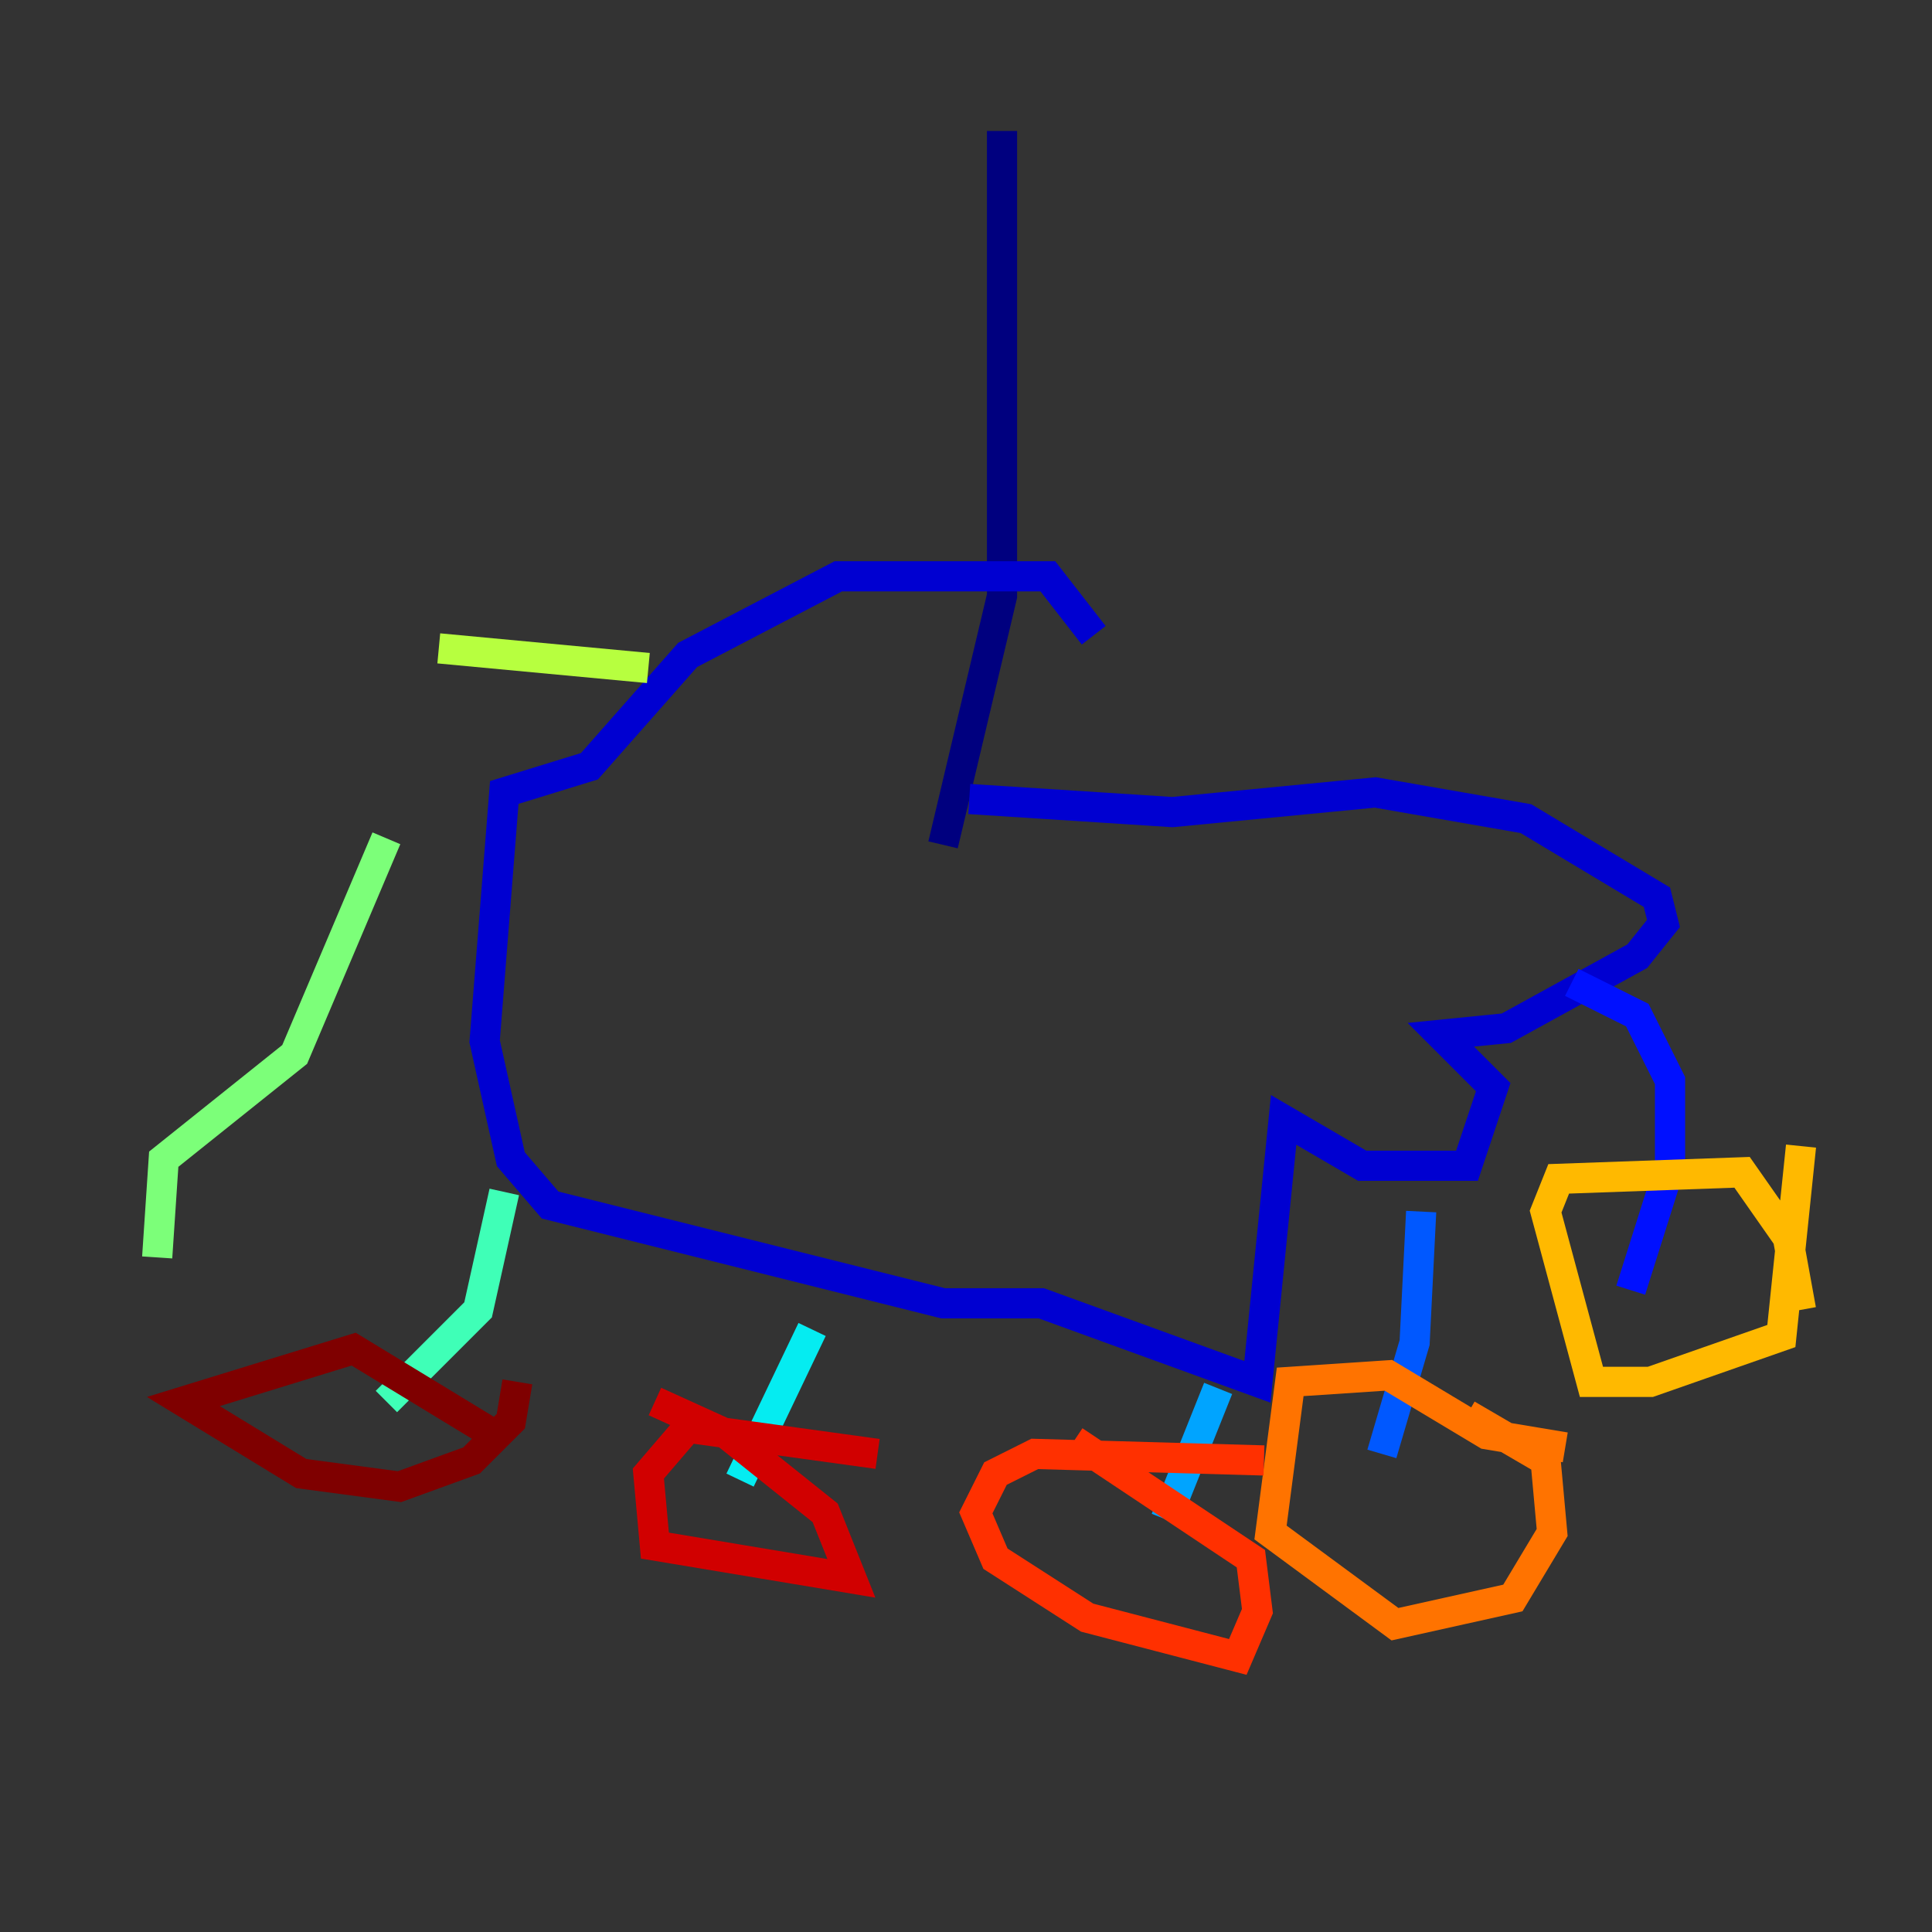 <?xml version="1.0" encoding="utf-8" ?>
<svg baseProfile="tiny" height="128" version="1.2" viewBox="0,0,128,128" width="128" xmlns="http://www.w3.org/2000/svg" xmlns:ev="http://www.w3.org/2001/xml-events" xmlns:xlink="http://www.w3.org/1999/xlink"><rect x="0" y="0" width="128" height="128" fill="#333333" stroke="none"/><defs /><polyline fill="none" points="66.386,8.678 66.386,39.485 62.481,55.973" stroke="#00007f" stroke-width="2" /><polyline fill="none" points="64.217,52.936 77.668,53.803 91.119,52.502 101.098,54.237 109.776,59.444 110.21,61.18 108.475,63.349 99.797,68.122 95.458,68.556 98.929,72.027 97.193,77.234 90.251,77.234 85.044,74.197 83.308,91.552 68.99,86.346 62.481,86.346 36.447,79.837 33.844,76.8 32.108,68.99 33.41,52.502 39.051,50.766 45.559,43.39 55.539,38.183 69.424,38.183 72.461,42.088" stroke="#0000d1" stroke-width="2" /><polyline fill="none" points="104.136,65.085 108.475,67.254 110.644,71.593 110.644,77.234 108.041,85.478" stroke="#0010ff" stroke-width="2" /><polyline fill="none" points="94.156,80.271 93.722,88.949 91.552,96.325" stroke="#0058ff" stroke-width="2" /><polyline fill="none" points="80.705,91.986 77.234,100.664" stroke="#00a4ff" stroke-width="2" /><polyline fill="none" points="53.803,88.081 49.031,98.061" stroke="#05ecf1" stroke-width="2" /><polyline fill="none" points="33.41,78.969 31.675,86.78 25.6,92.854" stroke="#3fffb7" stroke-width="2" /><polyline fill="none" points="25.6,55.539 19.525,69.858 10.848,76.8 10.414,83.308" stroke="#7cff79" stroke-width="2" /><polyline fill="none" points="42.956,44.258 29.071,42.956" stroke="#b7ff3f" stroke-width="2" /><polyline fill="none" points="8.678,41.22 8.678,41.22" stroke="#f1fc05" stroke-width="2" /><polyline fill="none" points="119.322,75.932 118.02,88.515 109.342,91.552 105.437,91.552 102.4,80.271 103.268,78.102 115.417,77.668 118.454,82.007 119.322,86.78" stroke="#ffb900" stroke-width="2" /><polyline fill="none" points="103.702,95.891 98.495,95.024 91.986,91.119 85.478,91.552 84.176,101.532 92.42,107.607 100.231,105.871 102.834,101.532 102.4,96.759 97.193,93.722" stroke="#ff7300" stroke-width="2" /><polyline fill="none" points="83.742,96.759 68.556,96.325 65.953,97.627 64.651,100.231 65.953,103.268 72.027,107.173 82.007,109.776 83.308,106.739 82.875,103.268 71.159,95.458" stroke="#ff3000" stroke-width="2" /><polyline fill="none" points="58.142,96.325 45.559,94.59 42.956,97.627 43.39,102.4 56.407,104.57 54.671,100.231 48.163,95.024 43.39,92.854" stroke="#d10000" stroke-width="2" /><polyline fill="none" points="33.41,95.458 23.43,89.383 12.149,92.854 19.959,97.627 26.468,98.495 31.241,96.759 33.844,94.156 34.278,91.552" stroke="#7f0000" stroke-width="2" /></svg>